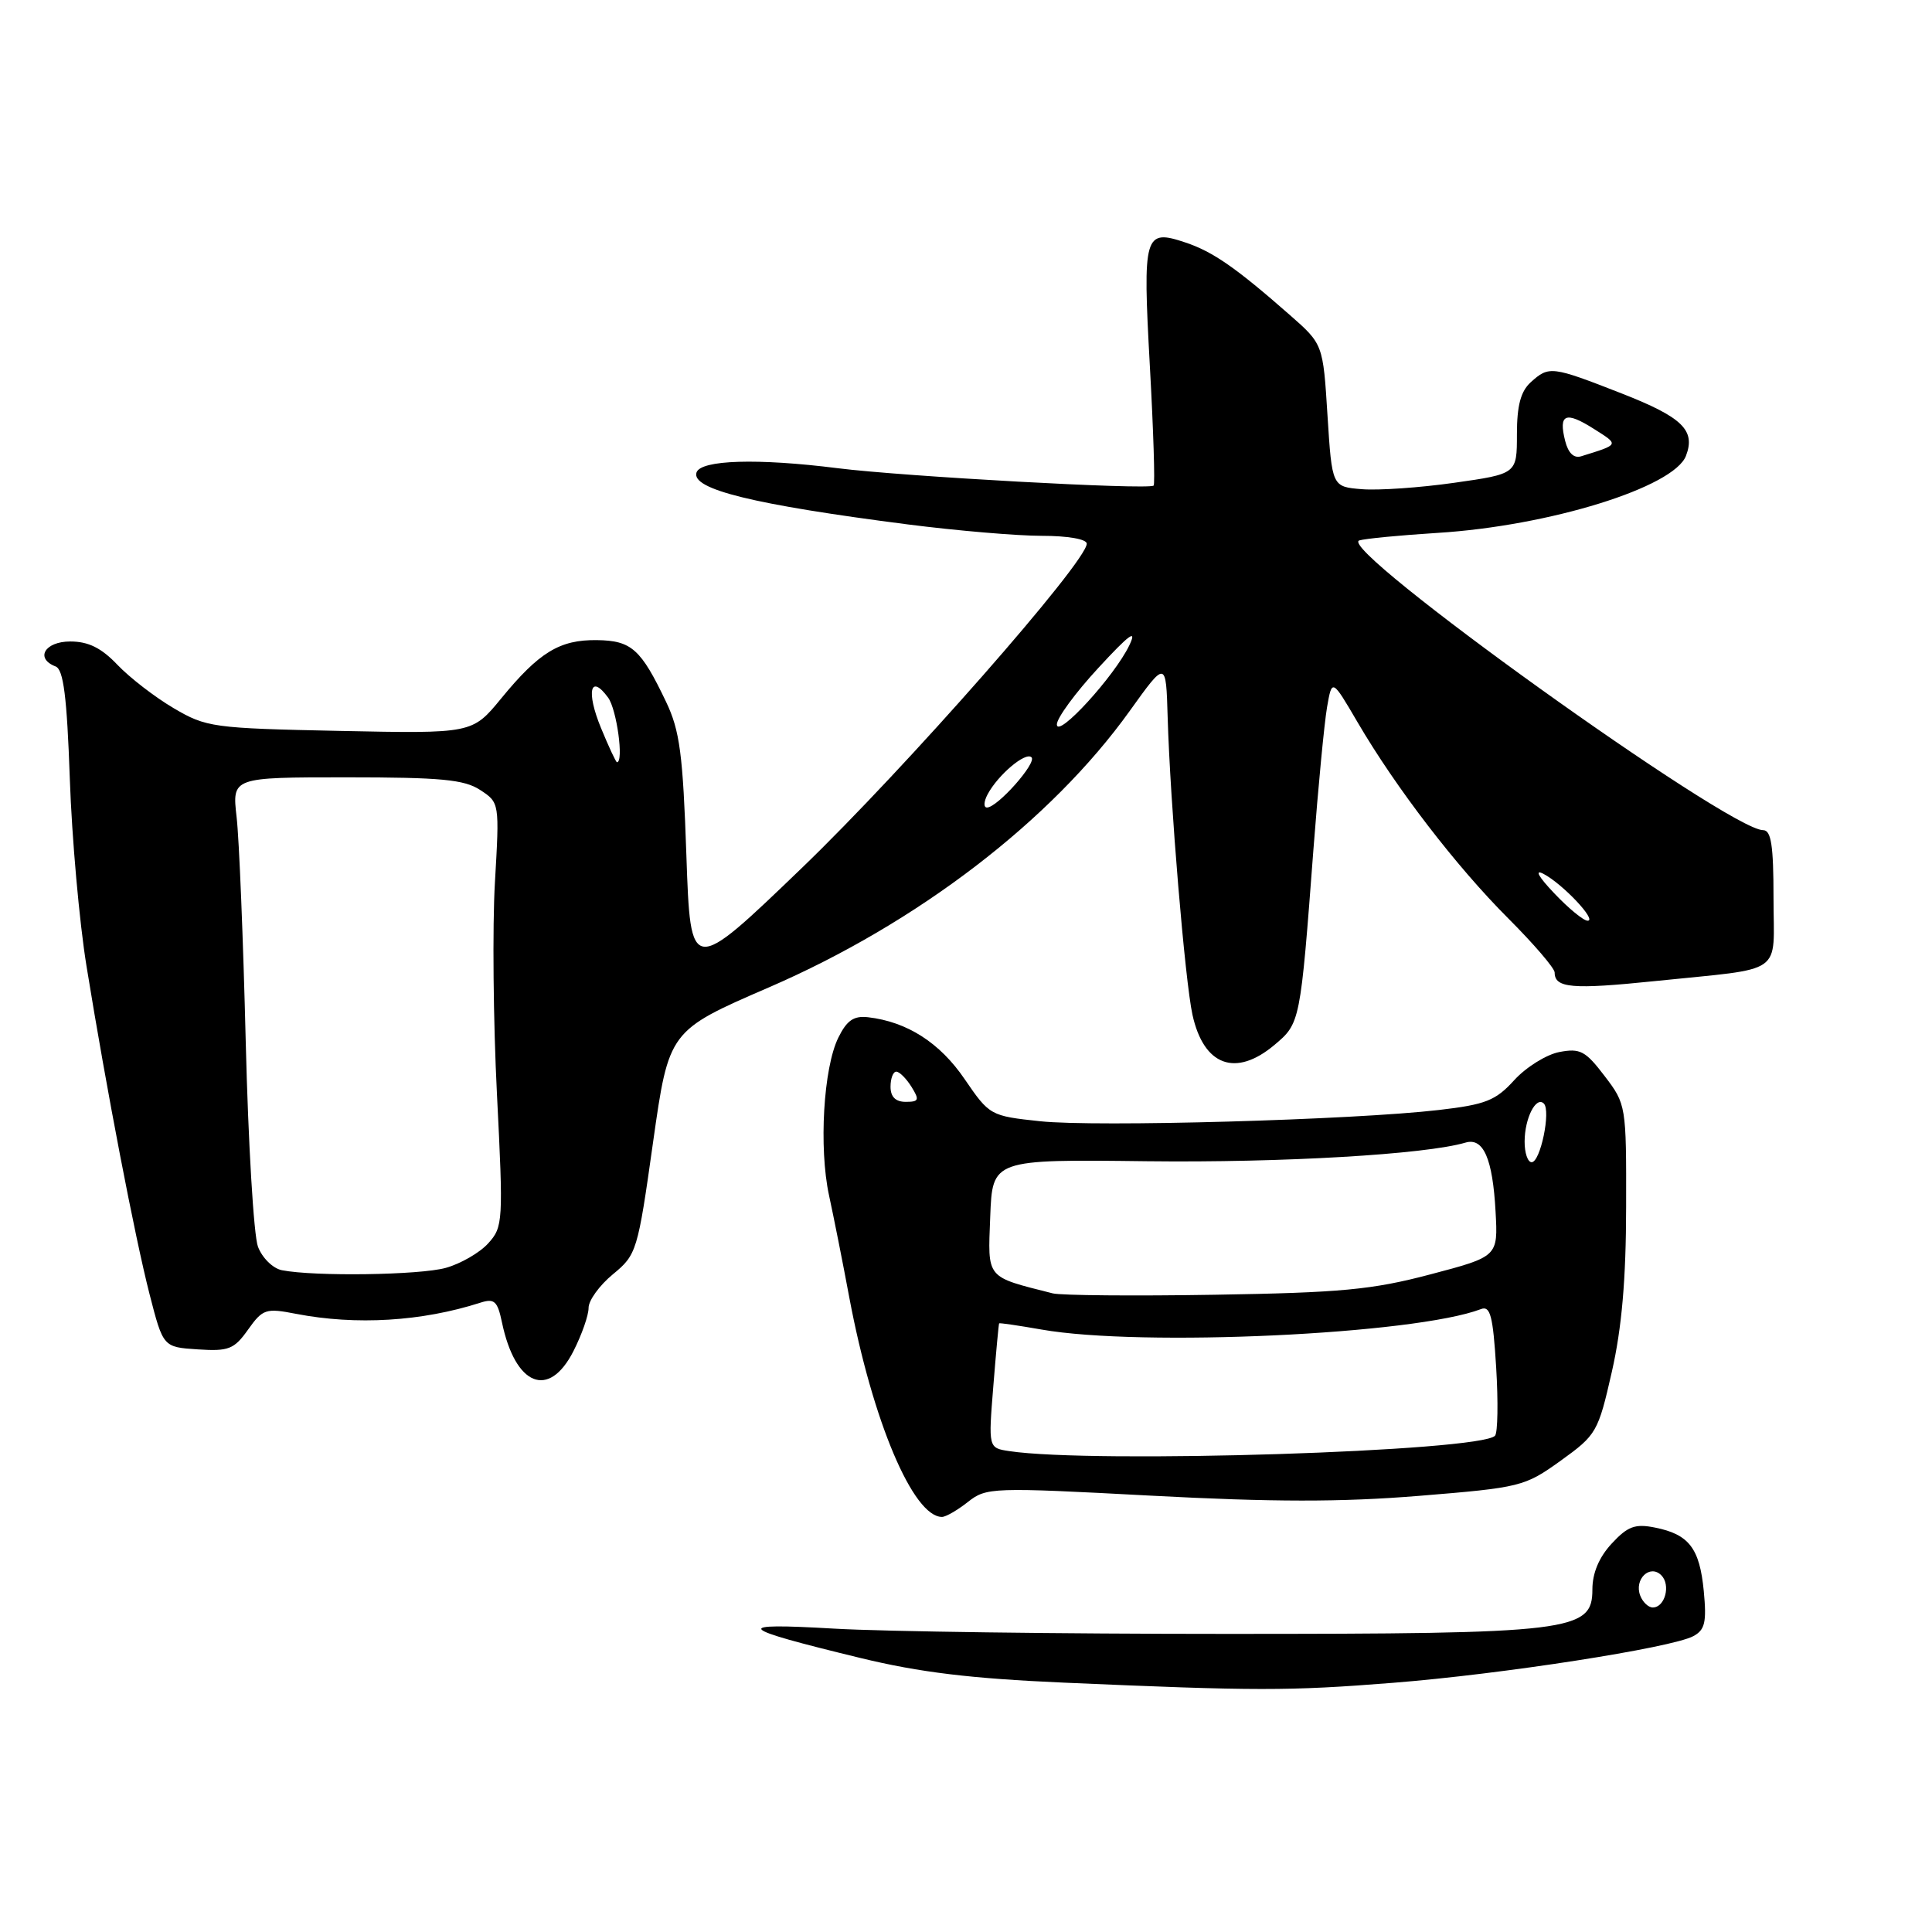 <?xml version="1.0" encoding="UTF-8" standalone="no"?>
<!DOCTYPE svg PUBLIC "-//W3C//DTD SVG 1.1//EN" "http://www.w3.org/Graphics/SVG/1.1/DTD/svg11.dtd" >
<svg xmlns="http://www.w3.org/2000/svg" xmlns:xlink="http://www.w3.org/1999/xlink" version="1.1" viewBox="0 0 256 256">
 <g >
 <path fill="currentColor"
d=" M 184.60 222.98 C 198.94 221.85 221.48 218.35 224.37 216.80 C 225.92 215.97 226.15 214.96 225.76 210.83 C 225.21 205.14 223.80 203.31 219.29 202.41 C 216.66 201.88 215.68 202.24 213.56 204.53 C 211.88 206.34 211.00 208.44 211.00 210.61 C 211.00 216.18 208.37 216.50 162.50 216.50 C 140.50 216.50 117.10 216.19 110.50 215.80 C 96.85 215.01 97.45 215.67 114.00 219.69 C 121.86 221.60 128.65 222.42 141.00 222.96 C 166.40 224.07 170.74 224.08 184.60 222.98 Z  M 128.26 199.01 C 130.70 197.09 131.43 197.06 152.47 198.18 C 168.67 199.04 177.67 199.05 188.02 198.21 C 201.51 197.11 202.02 196.98 206.80 193.55 C 211.55 190.13 211.76 189.77 213.58 181.76 C 214.90 175.94 215.46 169.50 215.47 159.93 C 215.50 146.50 215.47 146.31 212.62 142.58 C 210.09 139.25 209.37 138.87 206.62 139.40 C 204.91 139.73 202.22 141.40 200.65 143.12 C 198.18 145.84 196.86 146.36 190.65 147.08 C 179.30 148.40 145.15 149.36 137.82 148.57 C 131.23 147.87 131.11 147.80 127.82 142.99 C 124.54 138.17 120.20 135.39 115.03 134.79 C 113.13 134.57 112.21 135.20 111.08 137.50 C 109.11 141.51 108.49 152.08 109.85 158.39 C 110.46 161.20 111.68 167.32 112.55 172.00 C 115.62 188.28 120.99 201.00 124.82 201.00 C 125.32 201.00 126.87 200.11 128.26 199.01 Z  M 75.98 179.04 C 77.09 176.86 78.00 174.27 77.99 173.29 C 77.99 172.31 79.44 170.31 81.21 168.85 C 84.36 166.26 84.50 165.81 86.53 151.38 C 88.63 136.57 88.63 136.57 101.89 130.83 C 121.55 122.32 139.27 108.75 149.69 94.21 C 154.50 87.50 154.50 87.50 154.72 95.00 C 155.05 106.36 157.02 129.99 158.01 134.47 C 159.50 141.23 163.73 142.78 168.87 138.46 C 172.29 135.58 172.30 135.53 174.04 112.50 C 174.67 104.25 175.48 95.80 175.84 93.71 C 176.50 89.92 176.50 89.92 179.89 95.71 C 185.00 104.44 192.98 114.82 199.85 121.69 C 203.23 125.07 206.00 128.30 206.00 128.86 C 206.00 130.93 208.32 131.13 219.28 130.00 C 236.74 128.19 235.00 129.41 235.00 118.98 C 235.00 112.00 234.69 110.00 233.62 110.00 C 229.08 110.00 176.95 72.60 180.11 71.61 C 180.87 71.37 185.55 70.92 190.50 70.61 C 205.30 69.69 221.80 64.57 223.40 60.40 C 224.70 57.01 222.93 55.29 214.92 52.15 C 205.59 48.50 205.26 48.46 202.83 50.65 C 201.50 51.86 201.00 53.74 201.00 57.55 C 201.00 62.79 201.00 62.79 192.71 63.97 C 188.16 64.62 182.64 65.00 180.46 64.82 C 176.50 64.50 176.50 64.50 175.90 55.05 C 175.31 45.60 175.31 45.60 170.90 41.73 C 163.82 35.51 160.72 33.35 157.10 32.14 C 151.61 30.30 151.40 31.01 152.36 48.47 C 152.84 57.07 153.06 64.22 152.86 64.35 C 152.00 64.92 119.64 63.13 111.00 62.04 C 100.40 60.70 92.84 60.93 92.29 62.61 C 91.56 64.83 99.84 66.86 120.30 69.49 C 126.79 70.32 134.78 71.00 138.05 71.00 C 141.51 71.00 144.00 71.44 144.00 72.04 C 144.00 74.45 119.95 101.82 106.28 114.98 C 91.50 129.20 91.50 129.20 90.95 113.35 C 90.49 99.93 90.08 96.81 88.26 93.00 C 84.92 86.00 83.68 84.88 79.10 84.82 C 74.17 84.75 71.43 86.42 66.40 92.56 C 62.58 97.21 62.58 97.21 45.04 96.85 C 28.18 96.50 27.33 96.38 23.00 93.83 C 20.52 92.37 17.18 89.79 15.56 88.09 C 13.43 85.85 11.71 85.00 9.31 85.00 C 5.93 85.00 4.61 87.25 7.37 88.31 C 8.41 88.71 8.87 92.31 9.25 103.17 C 9.52 111.05 10.52 122.22 11.46 128.00 C 14.11 144.36 17.85 163.81 19.82 171.50 C 21.62 178.50 21.62 178.50 26.20 178.80 C 30.30 179.07 31.02 178.79 32.87 176.18 C 34.82 173.44 35.22 173.31 39.23 174.09 C 47.19 175.63 55.92 175.10 63.66 172.61 C 65.51 172.02 65.92 172.40 66.51 175.21 C 68.27 183.64 72.72 185.44 75.98 179.04 Z  M 217.34 211.43 C 216.50 209.26 218.62 207.22 220.13 208.73 C 221.41 210.01 220.62 213.00 219.00 213.00 C 218.42 213.00 217.67 212.29 217.34 211.43 Z  M 133.73 192.28 C 130.96 191.86 130.96 191.86 131.62 183.68 C 131.98 179.18 132.33 175.43 132.39 175.35 C 132.45 175.27 134.97 175.64 138.00 176.17 C 151.20 178.50 187.50 176.81 196.24 173.46 C 197.47 172.99 197.83 174.35 198.25 181.19 C 198.53 185.76 198.46 189.83 198.10 190.24 C 196.19 192.33 144.85 193.96 133.73 192.28 Z  M 139.50 171.38 C 130.55 169.11 130.89 169.53 131.21 161.22 C 131.50 153.62 131.50 153.62 152.00 153.87 C 169.88 154.08 188.89 152.97 194.19 151.40 C 196.56 150.70 197.79 153.53 198.17 160.54 C 198.50 166.50 198.50 166.50 189.50 168.87 C 181.82 170.90 177.65 171.29 161.00 171.56 C 150.28 171.74 140.60 171.65 139.50 171.38 Z  M 202.02 151.25 C 202.03 148.16 203.54 145.20 204.57 146.23 C 205.52 147.19 204.11 154.00 202.95 154.00 C 202.43 154.00 202.01 152.76 202.02 151.25 Z  M 118.00 144.00 C 118.00 142.90 118.34 142.00 118.76 142.00 C 119.18 142.00 120.08 142.90 120.77 144.00 C 121.86 145.75 121.77 146.00 120.01 146.00 C 118.67 146.00 118.00 145.34 118.00 144.00 Z  M 37.35 168.31 C 36.16 168.07 34.74 166.68 34.18 165.19 C 33.62 163.71 32.89 151.47 32.56 138.00 C 32.23 124.53 31.69 111.14 31.35 108.25 C 30.75 103.00 30.75 103.00 45.91 103.00 C 58.42 103.00 61.52 103.29 63.63 104.68 C 66.19 106.35 66.19 106.39 65.58 116.93 C 65.24 122.74 65.36 135.38 65.85 145.00 C 66.70 161.87 66.66 162.58 64.69 164.75 C 63.57 165.99 61.04 167.45 59.07 168.00 C 55.61 168.96 41.70 169.16 37.35 168.31 Z  M 205.95 118.37 C 203.87 116.19 203.29 115.16 204.50 115.78 C 207.04 117.10 211.67 122.00 210.37 122.00 C 209.83 122.00 207.84 120.37 205.95 118.37 Z  M 130.87 105.24 C 132.26 102.65 135.91 99.58 136.68 100.35 C 137.41 101.08 132.16 107.00 130.78 107.00 C 130.31 107.00 130.35 106.21 130.87 105.24 Z  M 79.63 96.45 C 77.64 91.62 78.22 89.21 80.58 92.44 C 81.73 94.01 82.68 101.01 81.75 101.00 C 81.61 100.99 80.66 98.95 79.63 96.45 Z  M 140.04 96.00 C 140.02 95.17 142.49 91.80 145.54 88.50 C 149.66 84.03 150.71 83.27 149.64 85.51 C 147.68 89.60 140.09 97.90 140.04 96.00 Z  M 207.39 58.42 C 206.49 54.85 207.44 54.45 211.18 56.82 C 214.58 58.97 214.62 58.87 209.51 60.46 C 208.55 60.76 207.80 60.04 207.39 58.42 Z "/>
</g>
</svg>